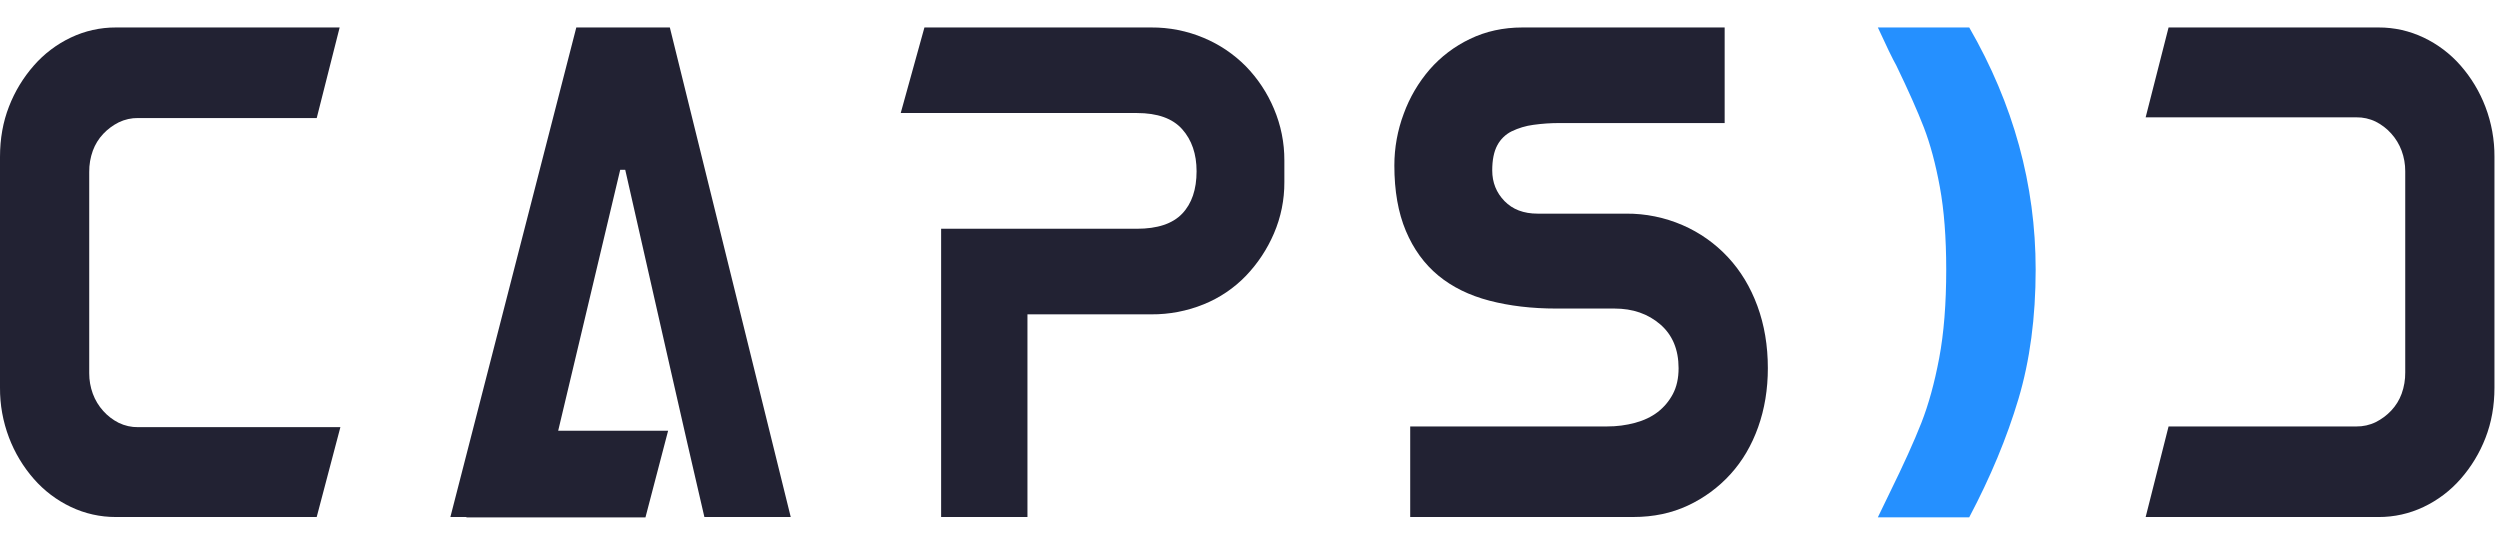 <svg width="364" height="80" viewBox="0 0 364 80" fill="none" xmlns="http://www.w3.org/2000/svg">
<g id="logo">
<path id="Vector" d="M361.881 15.565C361.043 13.361 359.819 11.323 358.266 9.547C356.766 7.832 354.93 6.443 352.87 5.465C350.825 4.492 348.587 3.991 346.322 4H315.743L312.407 17.083H343.077C344.056 17.068 345.026 17.283 345.906 17.712C346.759 18.142 347.523 18.727 348.159 19.438C348.821 20.171 349.337 21.024 349.679 21.951C350.029 22.906 350.207 23.916 350.202 24.933V54.241C350.213 55.293 350.035 56.339 349.679 57.328C349.345 58.243 348.828 59.08 348.159 59.788C347.512 60.473 346.749 61.04 345.906 61.463C345.026 61.891 344.056 62.106 343.077 62.092H315.743L312.407 75.278H346.325C348.591 75.287 350.829 74.786 352.874 73.812C354.933 72.836 356.77 71.446 358.269 69.73C359.815 67.969 361.039 65.95 361.884 63.765C362.756 61.532 363.192 59.09 363.193 56.437V22.841C363.209 20.355 362.764 17.889 361.881 15.565Z" fill="#222233"/>
<path id="Vector_2" d="M251.582 37.441C249.727 35.449 247.48 33.862 244.982 32.78C242.387 31.655 239.585 31.085 236.756 31.106H223.87C221.843 31.106 220.237 30.495 219.051 29.273C217.866 28.052 217.272 26.569 217.269 24.825C217.269 23.292 217.514 22.071 218.003 21.162C218.469 20.278 219.202 19.564 220.098 19.121C221.089 18.642 222.151 18.324 223.242 18.179C224.526 17.998 225.821 17.911 227.118 17.917H251.11V4H221.669C218.876 4 216.326 4.558 214.022 5.674C211.783 6.742 209.786 8.255 208.154 10.123C206.517 12.022 205.239 14.204 204.383 16.56C203.479 18.97 203.017 21.523 203.018 24.097C203.018 27.796 203.576 30.971 204.694 33.621C205.811 36.272 207.382 38.435 209.408 40.11C211.433 41.785 213.913 43.006 216.847 43.774C219.781 44.541 223.029 44.925 226.591 44.925H235.077C237.732 44.925 239.95 45.693 241.73 47.227C243.51 48.762 244.401 50.89 244.402 53.612C244.402 55.077 244.122 56.333 243.563 57.381C243.026 58.4 242.276 59.291 241.364 59.995C240.453 60.693 239.353 61.217 238.064 61.565C236.748 61.918 235.391 62.094 234.029 62.089H205.326V75.275H237.804C240.738 75.275 243.393 74.717 245.769 73.601C248.112 72.508 250.214 70.961 251.951 69.048C253.696 67.129 255.041 64.844 255.985 62.193C256.929 59.541 257.401 56.68 257.399 53.609C257.399 50.331 256.893 47.313 255.88 44.556C254.868 41.799 253.435 39.427 251.582 37.441Z" fill="#222233"/>
<path id="Vector_3" d="M185.484 15.828C184.521 13.532 183.135 11.437 181.397 9.652C179.648 7.884 177.565 6.479 175.269 5.518C172.849 4.498 170.247 3.982 167.62 4H134.597L131.146 16.456H165.527C168.529 16.456 170.729 17.241 172.126 18.811C173.523 20.381 174.222 22.422 174.222 24.934C174.222 27.586 173.523 29.645 172.126 31.11C170.729 32.575 168.529 33.307 165.527 33.307H137.027V75.279H149.597V45.768H167.62C170.241 45.789 172.841 45.291 175.269 44.304C177.579 43.37 179.667 41.961 181.397 40.169C183.12 38.373 184.504 36.281 185.484 33.994C186.501 31.631 187.018 29.083 187.003 26.51V23.37C187.015 20.779 186.498 18.213 185.484 15.828Z" fill="#222233"/>
<path id="Vector_4" d="M1.309 63.711C2.146 65.916 3.37 67.954 4.924 69.729C6.423 71.445 8.26 72.834 10.319 73.811C12.364 74.785 14.602 75.285 16.868 75.277H46.111L49.561 62.194H20.116C19.137 62.209 18.167 61.993 17.286 61.565C16.434 61.135 15.67 60.55 15.033 59.838C14.372 59.105 13.856 58.253 13.514 57.326C13.164 56.371 12.986 55.361 12.991 54.343V25.036C12.98 23.984 13.158 22.938 13.514 21.948C13.848 21.034 14.365 20.197 15.033 19.488C15.681 18.803 16.444 18.237 17.286 17.814C18.167 17.386 19.137 17.171 20.116 17.186H46.115L49.452 4H16.868C14.602 3.991 12.364 4.492 10.319 5.465C8.259 6.442 6.423 7.831 4.924 9.547C3.378 11.309 2.154 13.328 1.309 15.513C0.437 17.746 0.001 20.188 1.0903e-05 22.841V56.438C-0.017 58.923 0.427 61.389 1.309 63.711Z" fill="#222233"/>
<path id="Vector_5" d="M97.53 4H83.91L65.575 75.279H67.918L67.903 75.333H93.978L97.277 62.715H81.271L83.386 53.823L90.301 24.724H91.034L97.635 53.823L100.045 64.393L102.559 75.279H115.131L97.53 4Z" fill="#222233"/>
<path id="Vector_6" d="M286.719 75.32H273.414L275.181 71.671C277.166 67.635 278.685 64.276 279.741 61.594C280.796 58.913 281.664 55.762 282.346 52.14C283.029 48.521 283.37 44.222 283.37 39.245C283.37 34.602 283.06 30.593 282.44 27.22C281.819 23.847 281.044 20.959 280.114 18.555C279.183 16.15 277.85 13.15 276.113 9.556C275.555 8.562 274.656 6.71 273.415 4H286.72C293.168 15.169 296.392 26.915 296.392 39.239C296.392 46.205 295.555 52.495 293.88 58.109C292.205 63.723 289.818 69.46 286.719 75.32Z" fill="#2590FF"/>
</g>
</svg>
